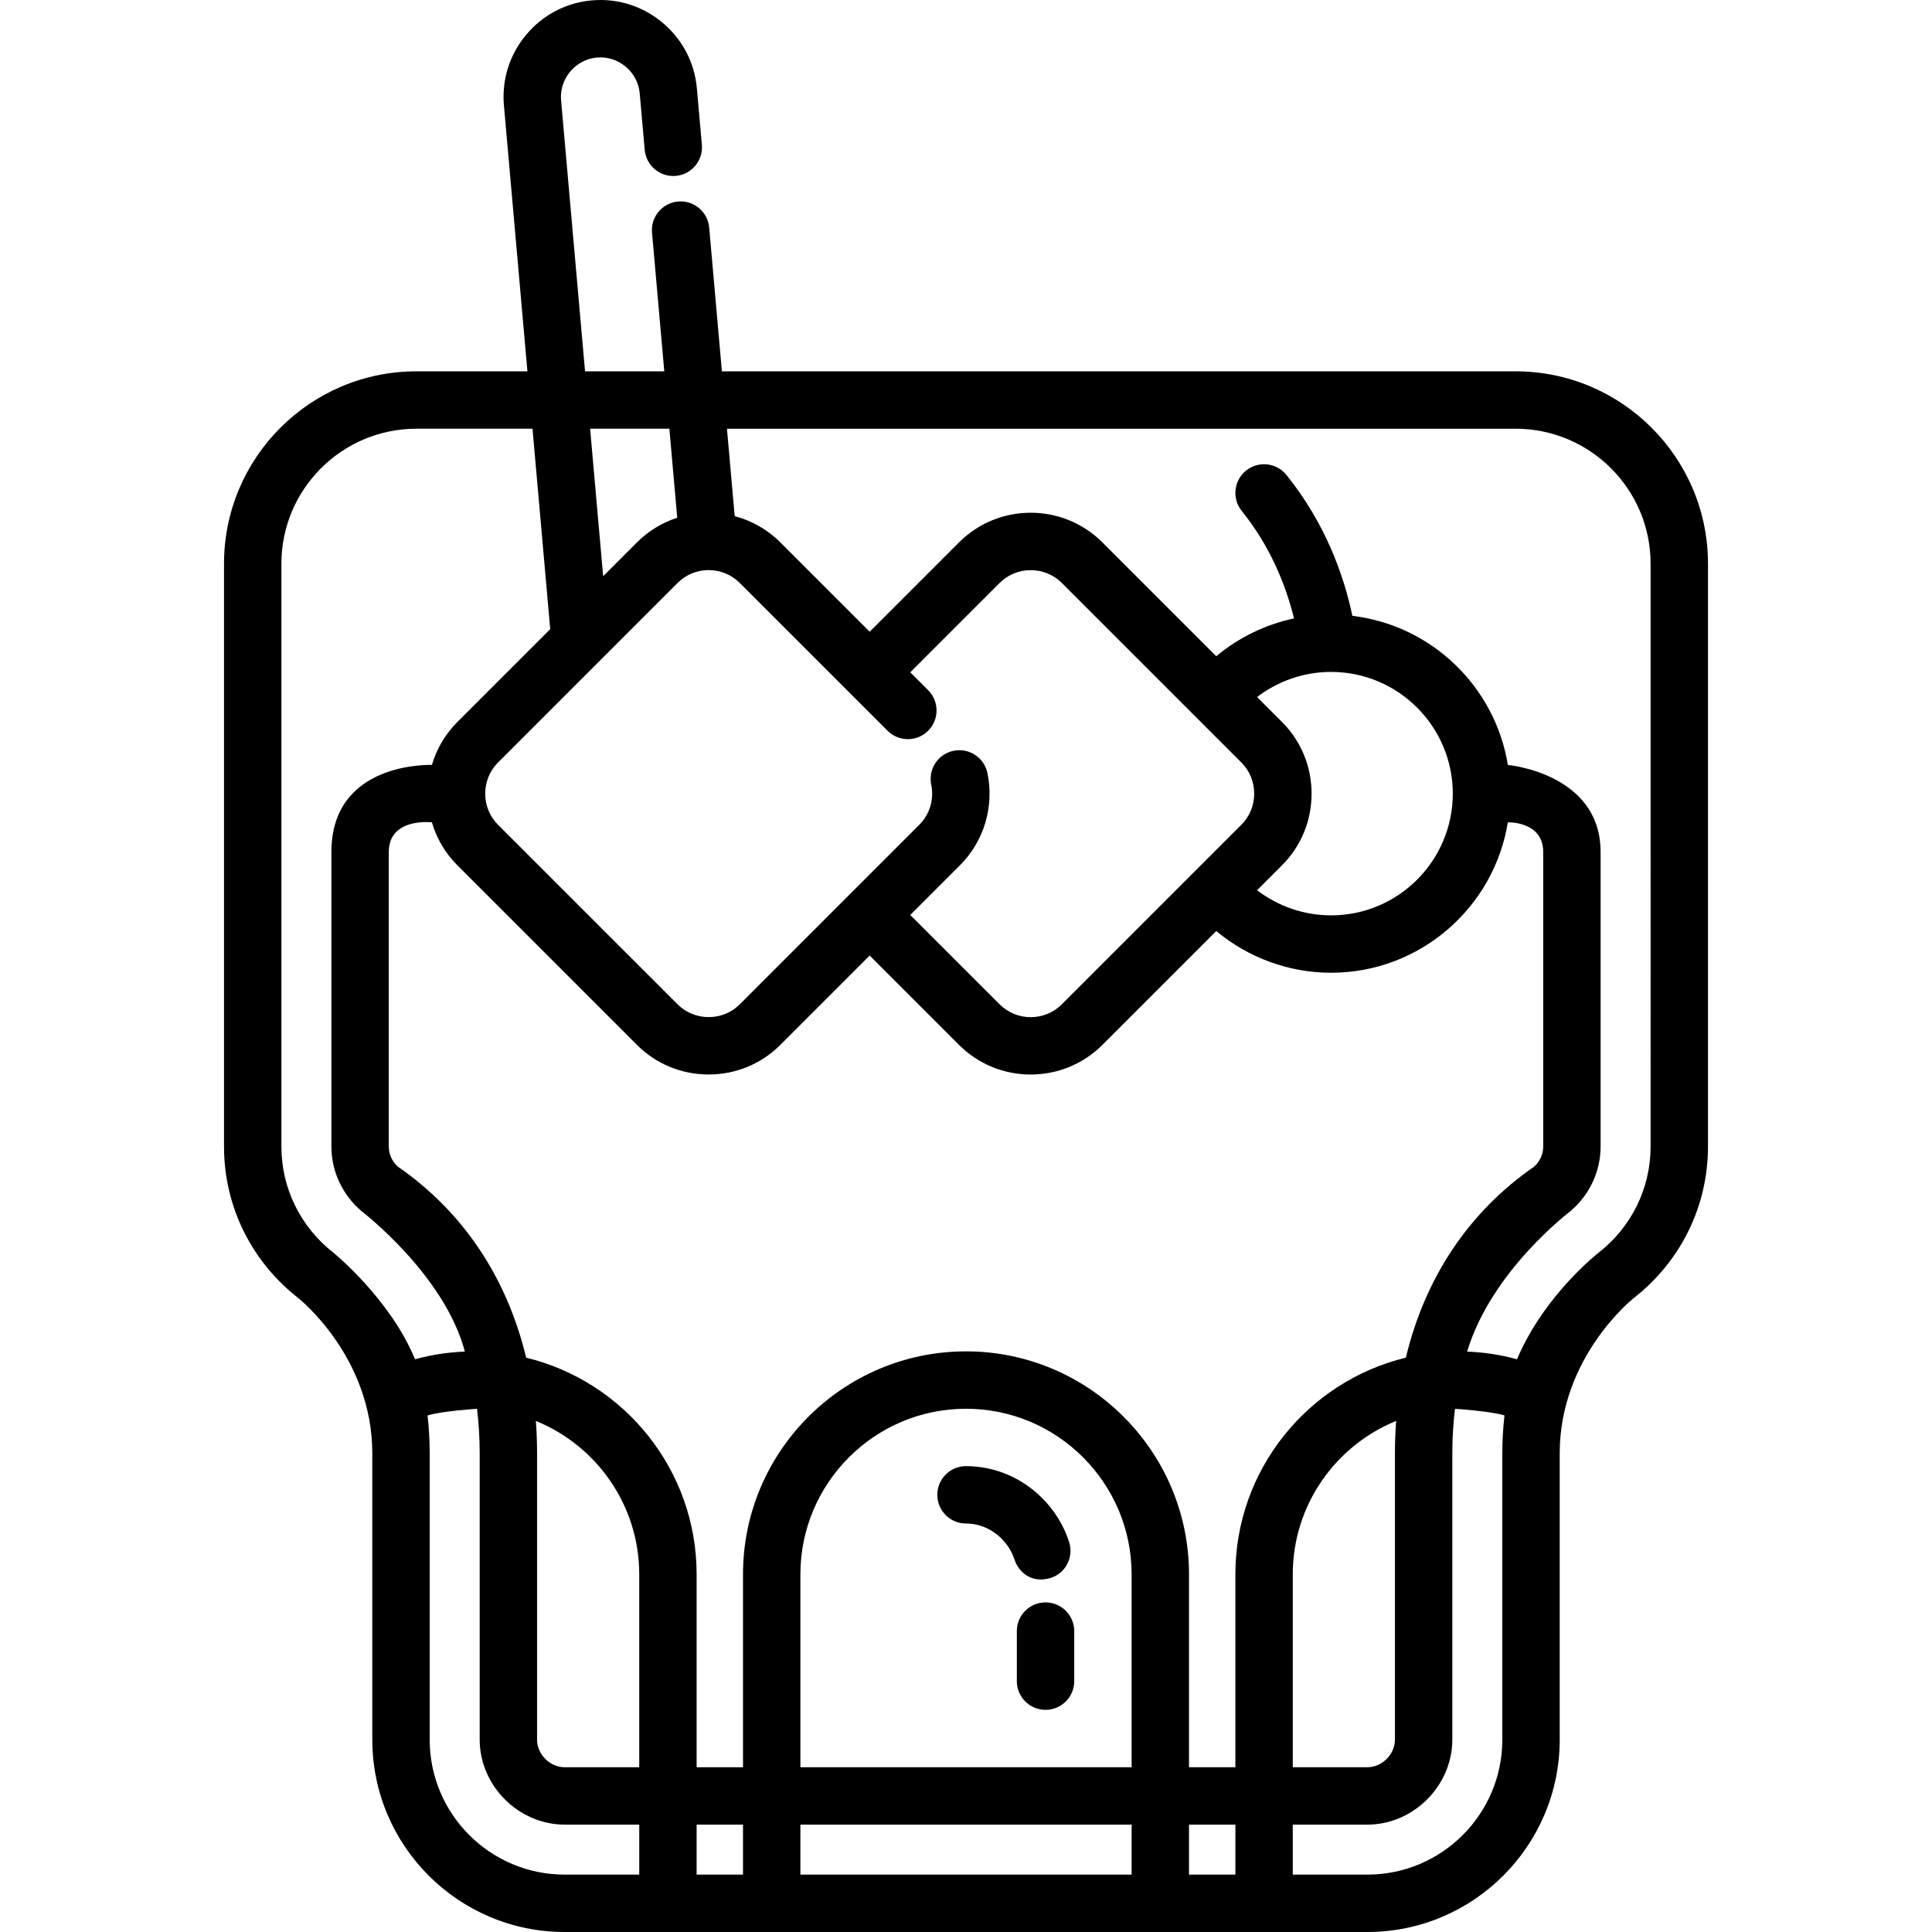 <?xml version="1.0" encoding="iso-8859-1"?>
<!-- Generator: Adobe Illustrator 19.0.0, SVG Export Plug-In . SVG Version: 6.00 Build 0)  -->
<svg xmlns="http://www.w3.org/2000/svg" xmlns:xlink="http://www.w3.org/1999/xlink" version="1.1" id="Capa_1" x="0px" y="0px" viewBox="0 0 512.001 512.001" style="enable-background:new 0 0 512.001 512.001;" xml:space="preserve">
<g>
	<g>
		<path d="M283.312,408.592c-1.417-4.374-3.924-8.421-7.246-11.703c-5.454-5.383-12.579-8.347-20.065-8.347    c-4.199,0-7.604,3.404-7.604,7.604c0,4.2,3.405,7.604,7.604,7.604c3.461,0,6.793,1.407,9.38,3.961    c1.597,1.578,2.795,3.504,3.466,5.572c1.042,3.216,4.389,6.468,9.578,4.887C282.443,416.946,284.608,412.586,283.312,408.592z"/>
	</g>
</g>
<g>
	<g>
		<path d="M277.077,424.651c-4.2,0-7.604,3.404-7.604,7.604v13.269c0,4.2,3.404,7.604,7.604,7.604c4.2,0,7.604-3.404,7.604-7.604    v-13.269C284.681,428.055,281.278,424.651,277.077,424.651z"/>
	</g>
</g>
<g>
	<g>
		<path d="M401.669,98.408H191.311l-3.368-38.099c-0.37-4.183-4.068-7.281-8.244-6.905c-4.183,0.369-7.274,4.06-6.905,8.244    l3.249,36.76h-21.001l-6.349-71.817c-0.244-2.764,0.614-5.471,2.417-7.624c1.803-2.153,4.317-3.472,7.081-3.717    c2.766-0.241,5.471,0.613,7.623,2.417c2.153,1.803,3.472,4.318,3.718,7.081l1.323,14.961c0.37,4.184,4.074,7.275,8.244,6.905    c4.183-0.369,7.274-4.06,6.904-8.244L184.68,23.41c-0.601-6.81-3.833-12.991-9.1-17.401c-5.267-4.412-11.917-6.514-18.727-5.907    c-6.809,0.601-12.99,3.833-17.401,9.1c-4.411,5.267-6.509,11.918-5.907,18.728l6.23,70.478h-29.442    c-28.102,0-50.966,22.864-50.966,50.966V303.85c0,15.73,7.161,30.356,19.646,40.129c0.245,0.193,19.651,15.617,19.651,41.173    v75.883c0,28.102,22.862,50.966,50.966,50.966h212.742c28.103,0,50.967-22.863,50.967-50.966v-75.883    c0-25.556,19.405-40.98,19.651-41.173c12.485-9.774,19.646-24.399,19.646-40.129V149.374    C452.634,121.272,429.771,98.408,401.669,98.408z M177.389,113.616l2.086,23.587c-3.902,1.266-7.573,3.44-10.668,6.535    l-8.964,8.965l-3.455-39.087H177.389z M179.56,154.491c4.544-4.547,11.942-4.547,16.488,0l39.167,39.167    c2.97,2.969,7.784,2.969,10.753,0c2.97-2.971,2.97-7.784,0-10.754l-4.736-4.736l23.677-23.677    c2.187-2.187,5.115-3.391,8.244-3.391c3.13,0,6.059,1.204,8.245,3.391l47.586,47.585c2.187,2.187,3.391,5.115,3.391,8.244    c0,3.13-1.204,6.058-3.391,8.245l-47.586,47.588c-4.544,4.546-11.944,4.546-16.489,0l-23.678-23.678l13.158-13.159    c6.39-6.39,9.119-15.522,7.297-24.426c-0.843-4.114-4.857-6.767-8.974-5.926c-4.114,0.841-6.767,4.858-5.926,8.974    c0.795,3.885-0.383,7.856-3.151,10.624l-47.586,47.589c-2.187,2.187-5.115,3.391-8.244,3.391c-3.129,0-6.057-1.204-8.245-3.392    l-47.585-47.584c-2.187-2.187-3.391-5.115-3.391-8.244c0-3.13,1.204-6.058,3.391-8.246L179.56,154.491z M88.315,331.947    c-8.733-6.871-13.74-17.107-13.74-28.098V149.374c0-19.716,16.041-35.758,35.758-35.758h30.787l4.695,53.114l-24.596,24.597    c-3.219,3.22-5.514,7.124-6.76,11.391c0,0-26.635-1.116-26.635,23.089v78.042c0,6.569,2.917,12.813,8.003,17.13    c0.204,0.173,21.952,16.818,27.371,37.206c-4.493,0.174-8.911,0.854-13.215,2.038C103.416,344.219,88.418,332.018,88.315,331.947z     M169.406,496.792h-0.001H149.63c-19.716,0-35.758-16.04-35.758-35.758v-75.883c0-3.16-0.164-6.547-0.573-10.053    c3.958-1.163,12.818-1.748,13.119-1.742c0.461,3.818,0.703,7.752,0.703,11.796v75.882c0,12.201,10.308,22.509,22.51,22.509h19.774    V496.792z M142.012,376.562c16.047,6.534,27.392,22.293,27.392,40.66v51.114h0H149.63c-3.889,0-7.302-3.412-7.302-7.301v-75.882    C142.328,382.243,142.219,379.38,142.012,376.562z M196.905,496.792h-12.293v-13.248h12.293V496.792z M196.905,468.335h-12.293    v-51.114c0-27.792-19.289-51.149-45.177-57.425c-5.073-21.185-16.713-38.691-34.012-50.628c-1.545-1.419-2.392-3.297-2.392-5.32    v-78.042c0-9.25,11.425-7.881,11.425-7.881c1.246,4.268,3.541,8.176,6.762,11.397l47.585,47.584    c5.059,5.059,11.806,7.845,18.998,7.845c7.191,0,13.938-2.786,18.999-7.846l23.675-23.677l23.678,23.678    c5.239,5.238,12.119,7.856,18.999,7.856c6.88,0,13.76-2.619,18.999-7.857l30.172-30.174c8.486,7.078,19.271,11.057,30.422,11.057    c23.584,0,43.199-17.293,46.85-39.863c0,0,9.374-0.356,9.374,7.881v78.042c0,2.022-0.848,3.899-2.394,5.321    c-17.297,11.937-28.936,29.443-34.01,50.627c-25.889,6.276-45.177,29.634-45.177,57.425v51.114h-12.291v-51.114    c0-32.586-26.509-59.096-59.096-59.096c-32.585,0-59.096,26.509-59.096,59.096V468.335z M339.737,191.322l-6.598-6.598    c5.589-4.276,12.474-6.66,19.608-6.66c17.788,0,32.259,14.471,32.259,32.259c0,17.788-14.471,32.259-32.259,32.259    c-7.117,0-14.017-2.388-19.61-6.663l6.601-6.601c5.059-5.059,7.845-11.807,7.844-18.998    C347.582,203.128,344.796,196.381,339.737,191.322z M369.99,376.563c-0.207,2.817-0.316,5.68-0.316,8.59v75.882    c0,3.889-3.412,7.301-7.302,7.301h-19.774v-51.114C342.598,398.855,353.944,383.096,369.99,376.563z M299.889,496.792h-87.776    v-13.248h87.776V496.792z M299.889,468.335h-87.776v-51.114c0-24.2,19.688-43.888,43.888-43.888s43.888,19.688,43.888,43.888    V468.335z M327.39,496.792h-12.293v-13.248h12.293V496.792z M398.131,385.152v75.883c0,19.716-16.041,35.758-35.759,35.758    h-19.774v-13.248h19.774c12.202,0,22.51-10.308,22.51-22.509v-75.882c0-4.044,0.24-7.978,0.703-11.796    c0.301-0.006,9.161,0.579,13.119,1.742C398.294,378.605,398.131,381.992,398.131,385.152z M437.427,303.849L437.427,303.849    c-0.001,10.991-5.007,21.227-13.741,28.098c-0.102,0.071-14.424,11.184-21.667,28.278c-4.304-1.185-8.721-1.864-13.215-2.038    c6.433-21.403,27.164-37.032,27.369-37.206c5.089-4.318,8.005-10.562,8.005-17.131v-78.042c0-20.91-24.582-23.089-24.582-23.089    c-3.355-20.74-20.193-37.011-41.201-39.515c-2.317-10.95-7.215-24.61-17.481-37.343c-2.637-3.27-7.422-3.781-10.693-1.147    c-3.269,2.637-3.782,7.423-1.147,10.693c7.689,9.536,11.731,19.853,13.85,28.483c-7.563,1.604-14.644,5.045-20.603,10.019    l-30.171-30.171c-10.475-10.475-27.522-10.475-37.995,0.002l-23.676,23.677l-23.678-23.678c-3.47-3.47-7.664-5.784-12.099-6.955    l-2.048-23.166h209.014c19.716,0,35.758,16.04,35.758,35.758V303.849z"/>
	</g>
</g>
<g>
</g>
<g>
</g>
<g>
</g>
<g>
</g>
<g>
</g>
<g>
</g>
<g>
</g>
<g>
</g>
<g>
</g>
<g>
</g>
<g>
</g>
<g>
</g>
<g>
</g>
<g>
</g>
<g>
</g>
</svg>
